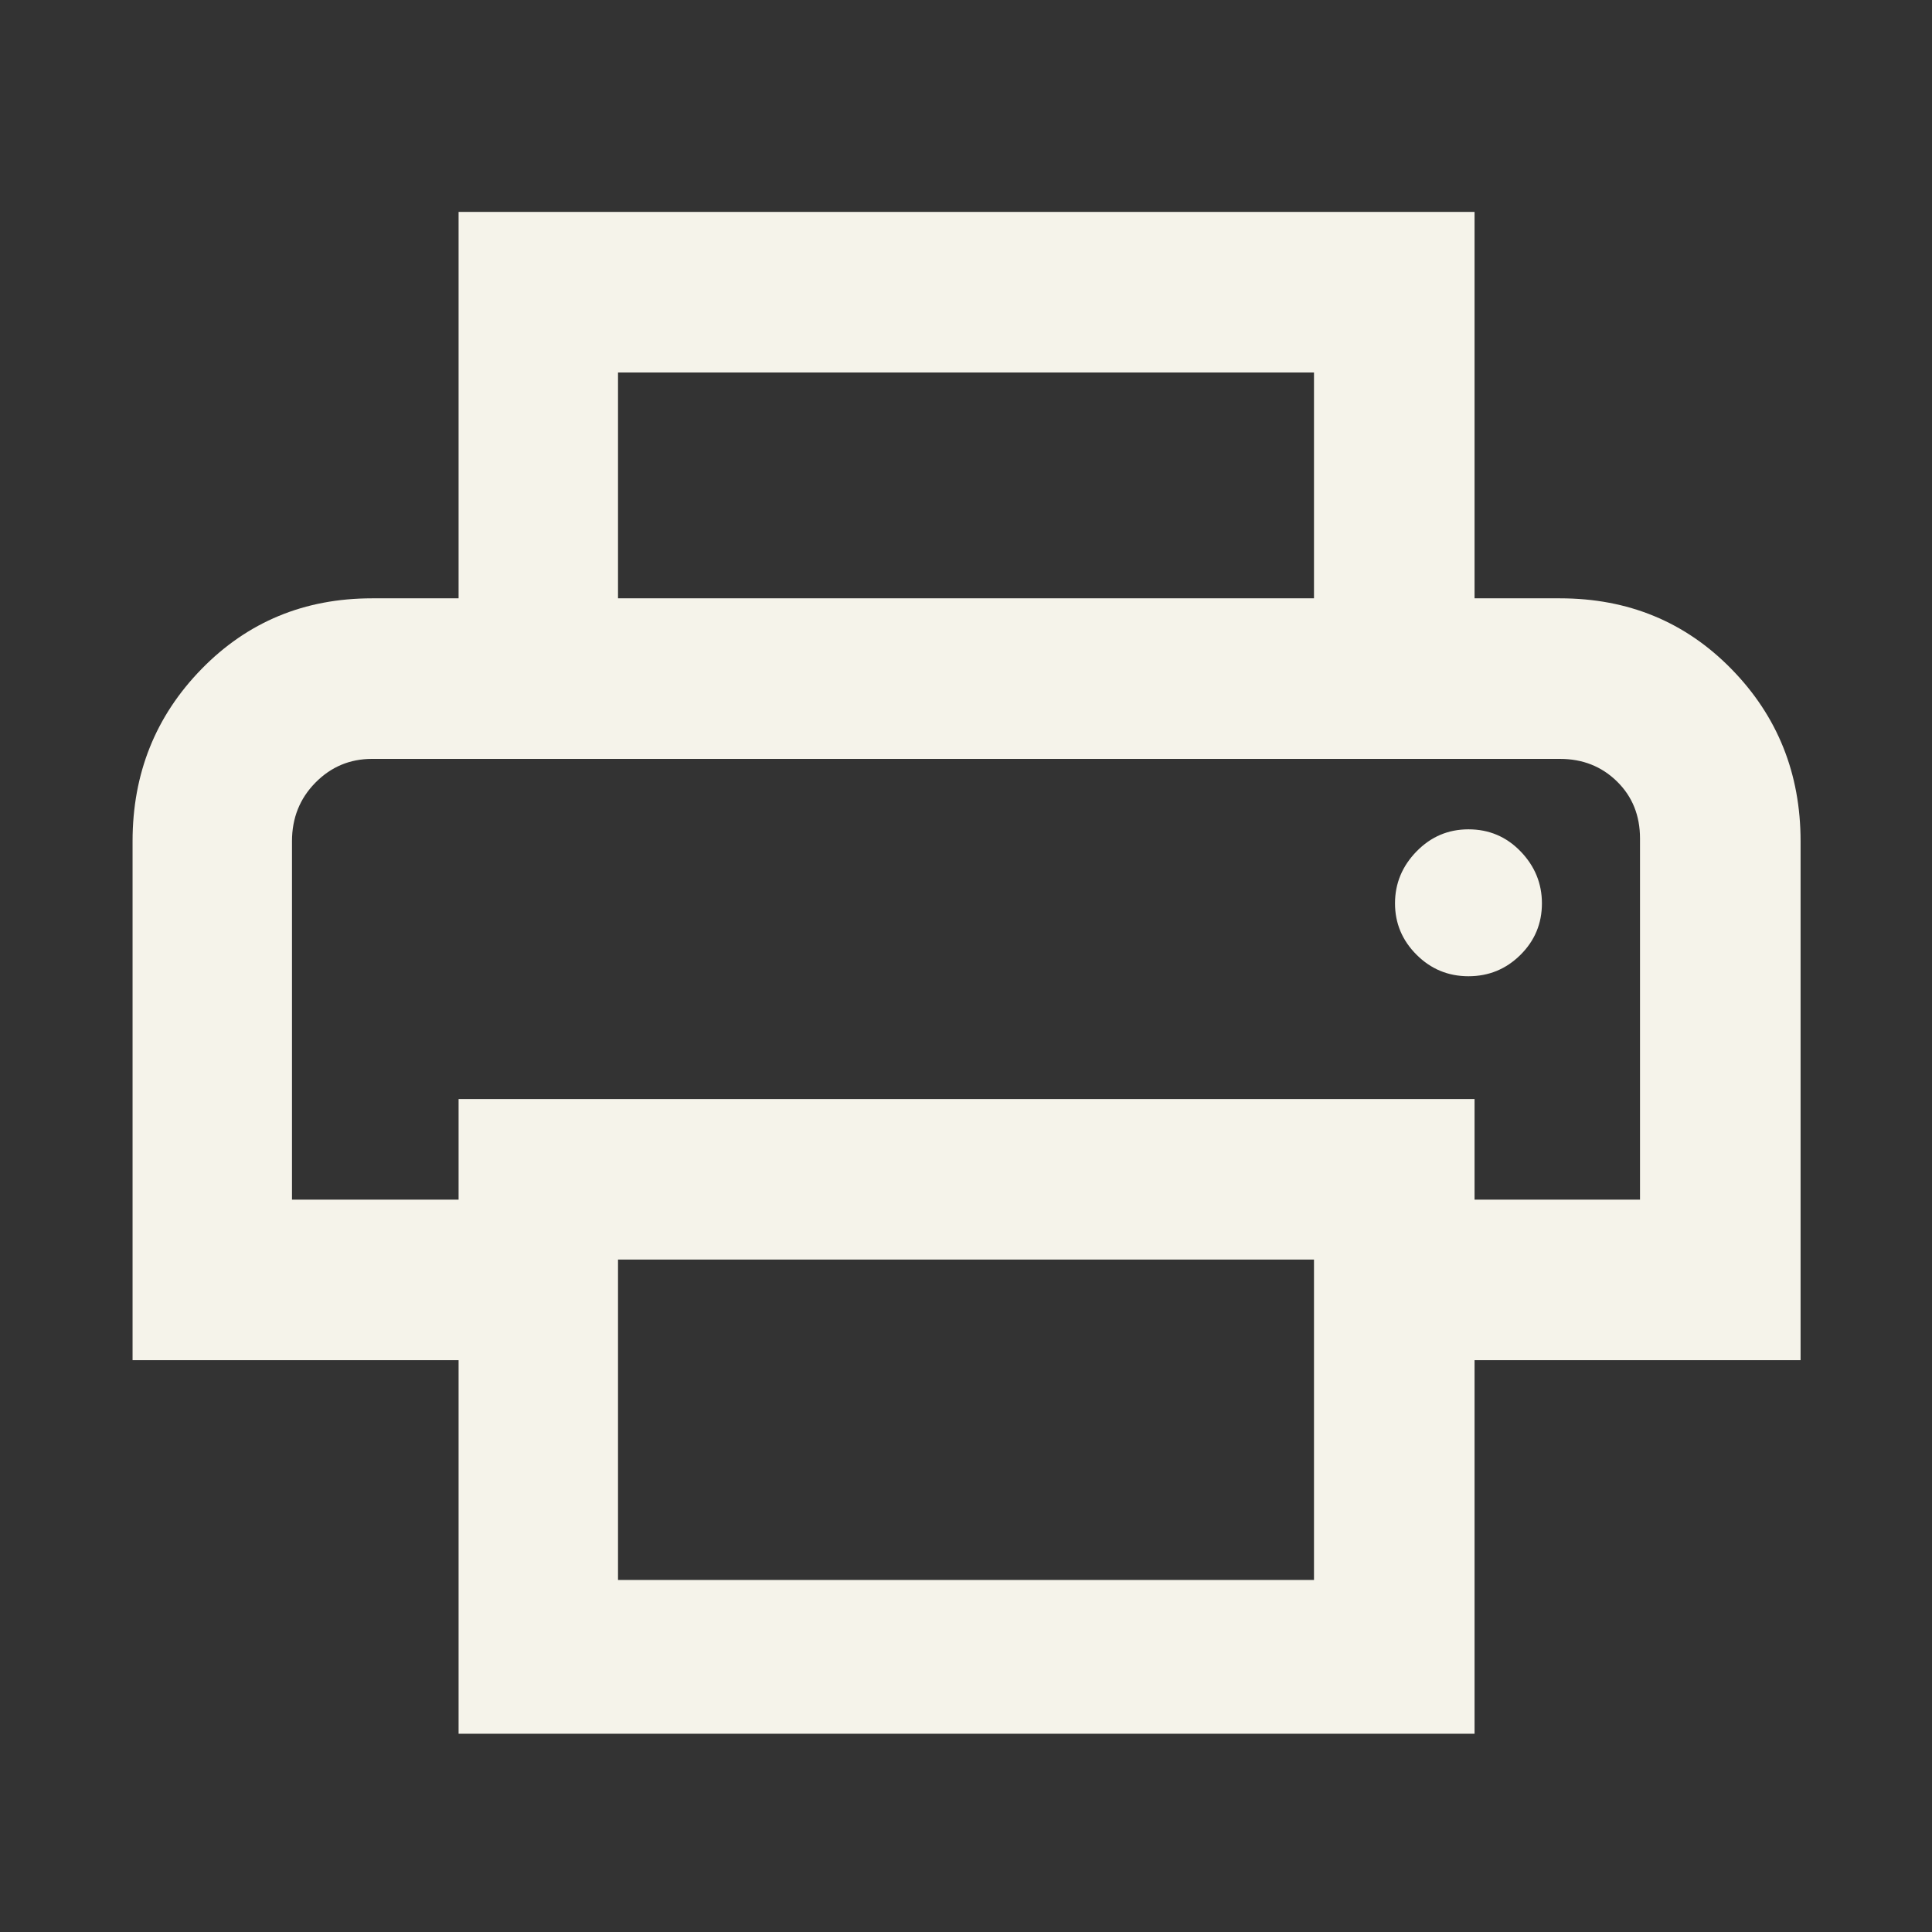 <?xml version="1.0" encoding="UTF-8" standalone="no"?>
<svg
   height="48"
   viewBox="0 -960 960 960"
   width="48"
   version="1.1"
   id="svg4"
   sodipodi:docname="printer-icon.svg"
   inkscape:export-filename="printer-icon-cream.svg"
   inkscape:export-xdpi="96"
   inkscape:export-ydpi="96"
   xmlns:inkscape="http://www.inkscape.org/namespaces/inkscape"
   xmlns:sodipodi="http://sodipodi.sourceforge.net/DTD/sodipodi-0.dtd"
   xmlns="http://www.w3.org/2000/svg"
   xmlns:svg="http://www.w3.org/2000/svg">
  <rect x="0" y="-960" width="960" height="960" fill="#333333" stroke="none"/>
  <defs
     id="defs8" />
  <sodipodi:namedview
     id="namedview6"
     pagecolor="#ffffff"
     bordercolor="#000000"
     borderopacity="0.25"
     inkscape:showpageshadow="2"
     inkscape:pageopacity="0.0"
     inkscape:pagecheckerboard="0"
     inkscape:deskcolor="#d1d1d1"
     showgrid="false" />
  <path
     d="M 652.913,-662.696 V -774.913 H 307.087 v 112.217 h -79.218 v -192 h 504.827 v 192 z m -507.826,79.783 h 669.826 z m 584.586,108.001 q 15.109,0 25.805,-10.59 10.696,-10.59 10.696,-25.628 0,-14.826 -10.59,-25.804 -10.59,-10.979 -25.911,-10.979 -15.108,0 -25.804,10.979 -10.696,10.978 -10.696,25.804 0,14.826 10.696,25.522 10.696,10.696 25.804,10.696 z m -76.76,299.999 V -334.128 H 307.087 v 159.215 z m 79.783,76.392 H 227.869 V -284.13 h -162 V -542 q 0,-50.476 34.292,-85.586 34.292,-35.11 84.709,-35.11 h 590.26 q 50.816,0 85.191,35.11 34.375,35.11 34.375,85.586 v 257.87 h -162 v 185.61 z m 82.217,-265.392 v -179.432 q 0,-17.143 -11.438,-28.355 -11.437,-11.213 -28.345,-11.213 H 184.87 q -16.512,0 -28.148,11.812 -11.635,11.812 -11.635,29.101 v 178.087 h 82.782 v -49.999 h 504.827 v 49.999 z"
     id="path2"
     style="fill:#f5f3ea;fill-opacity:1" />
</svg>

